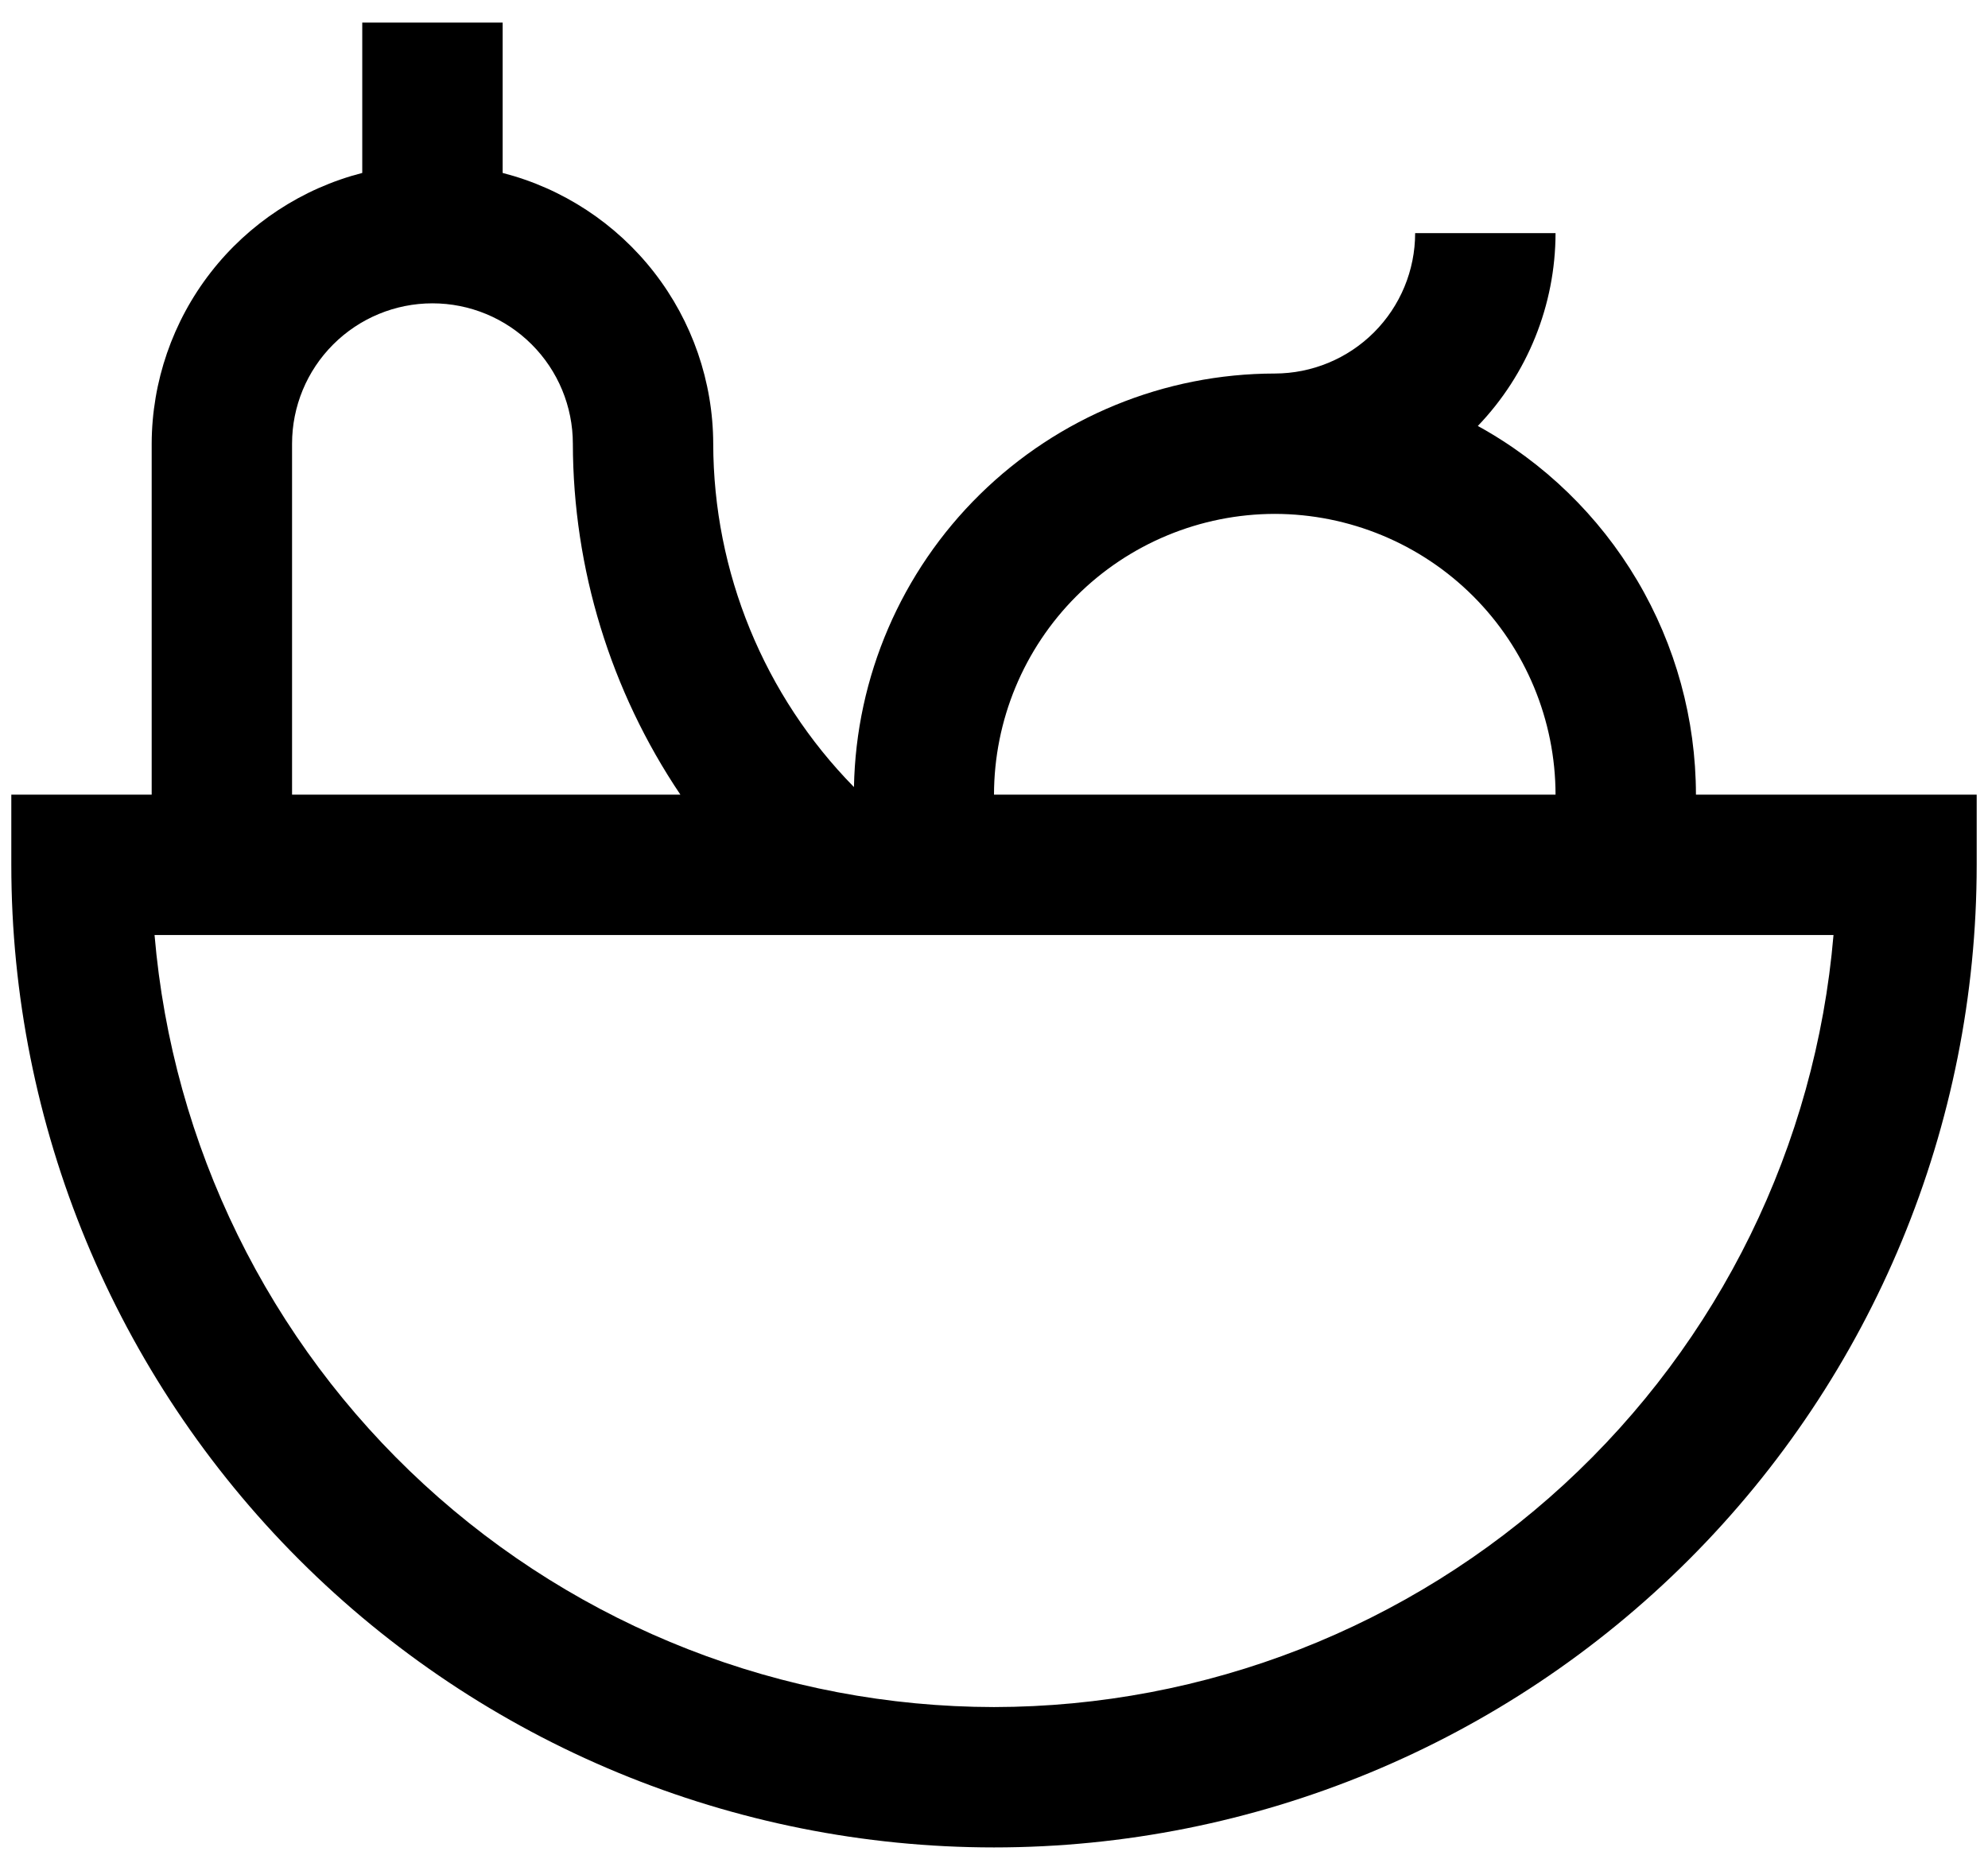 <svg width="77" height="72" viewBox="0 0 77 72" fill="none" xmlns="http://www.w3.org/2000/svg">
<path d="M65.688 30.781C65.685 27.863 64.9 24.999 63.414 22.487C61.929 19.975 59.797 17.907 57.24 16.5C59.167 14.49 60.245 11.815 60.25 9.031H54.812C54.811 10.473 54.238 11.855 53.218 12.875C52.199 13.894 50.817 14.467 49.375 14.469C45.102 14.474 41.002 16.155 37.955 19.15C34.907 22.145 33.156 26.216 33.076 30.488C29.59 26.937 27.634 22.163 27.625 17.188C27.618 14.783 26.813 12.449 25.337 10.551C23.861 8.653 21.797 7.298 19.469 6.699V0.875H14.031V6.699C11.703 7.298 9.639 8.653 8.163 10.551C6.687 12.449 5.882 14.783 5.875 17.188V30.781H0.438V33.5C0.438 43.595 4.448 53.276 11.586 60.414C18.724 67.552 28.405 71.562 38.5 71.562C48.595 71.562 58.276 67.552 65.414 60.414C72.552 53.276 76.562 43.595 76.562 33.5V30.781H65.688ZM49.375 19.906C52.258 19.91 55.022 21.057 57.061 23.095C59.099 25.134 60.246 27.898 60.25 30.781H38.5C38.504 27.898 39.651 25.134 41.689 23.095C43.728 21.057 46.492 19.91 49.375 19.906ZM11.312 17.188C11.312 15.745 11.885 14.362 12.905 13.343C13.925 12.323 15.308 11.75 16.75 11.75C18.192 11.75 19.575 12.323 20.595 13.343C21.615 14.362 22.188 15.745 22.188 17.188C22.198 22.031 23.648 26.763 26.353 30.781H11.312V17.188ZM38.5 66.125C30.321 66.115 22.443 63.037 16.423 57.5C10.403 51.963 6.679 44.369 5.986 36.219H71.016C70.324 44.369 66.6 51.964 60.579 57.501C54.559 63.038 46.68 66.115 38.5 66.125Z" fill="black"/>
</svg>
 